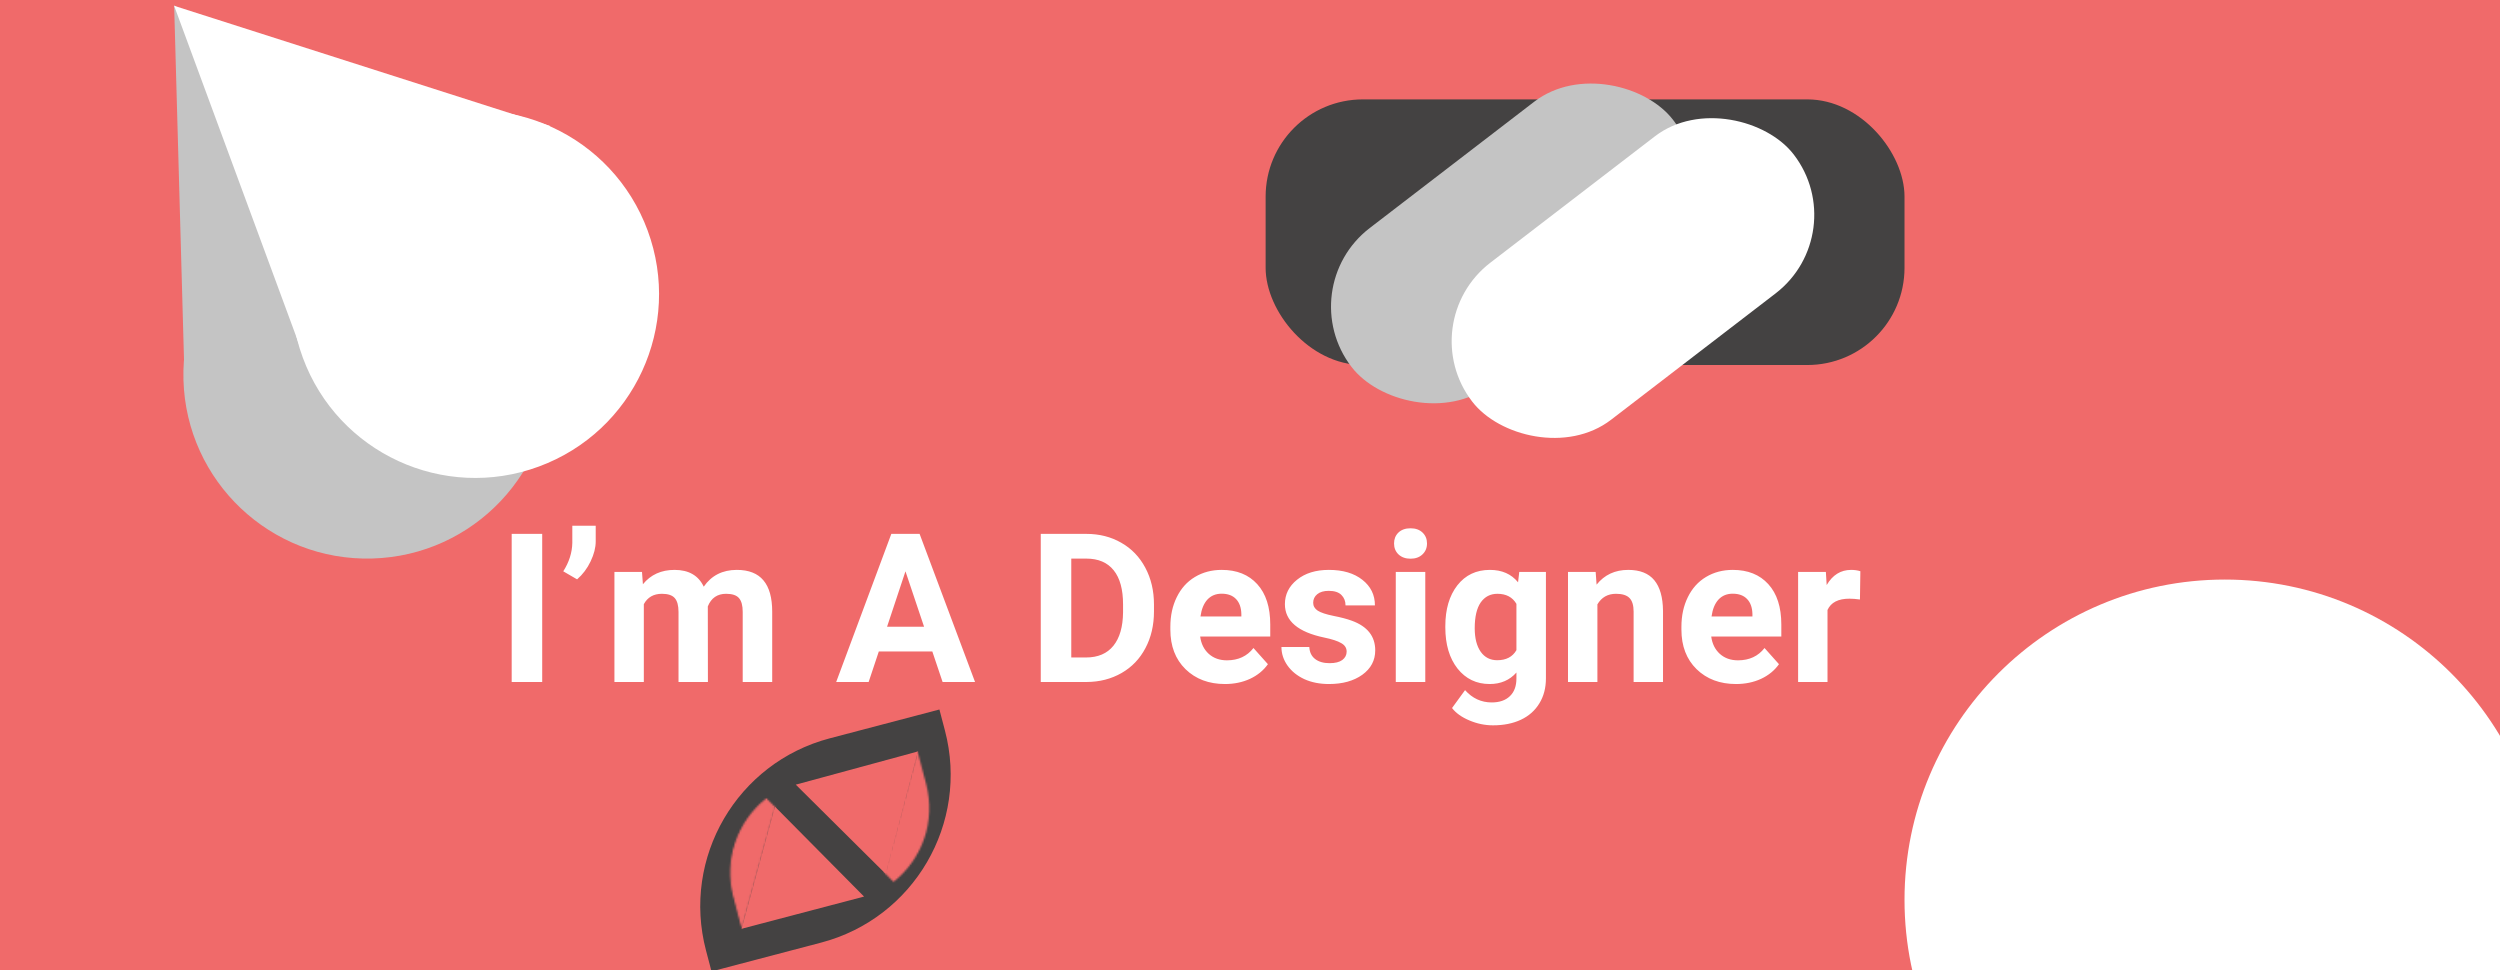 <svg width="1440" height="559" viewBox="0 0 1440 559" fill="none" xmlns="http://www.w3.org/2000/svg">
<g clip-path="url(#clip0_324_213)">
<rect width="1440" height="559" fill="white"/>
<rect y="-0.171" width="1440" height="560" fill="#F06A6A"/>
<rect y="-0.172" width="1440" height="560" fill="#F06A6A"/>
<rect x="729" y="57.25" width="368" height="153" rx="56" fill="#444242"/>
<rect x="743.723" y="166.094" width="233.571" height="114.105" rx="57.053" transform="rotate(-37.523 743.723 166.094)" fill="#C4C4C4"/>
<rect x="813.215" y="186.039" width="233.571" height="114.105" rx="57.053" transform="rotate(-37.523 813.215 186.039)" fill="white"/>
<circle cx="211.478" cy="215.9" r="105.847" transform="rotate(-1.596 211.478 215.9)" fill="#C4C4C4"/>
<path d="M100.304 3.038L106.351 220.117L283.331 137.943L100.304 3.038Z" fill="#C4C4C4"/>
<circle cx="273.746" cy="169.428" r="105.847" transform="rotate(-20.259 273.746 169.428)" fill="white"/>
<path d="M100.302 3.334L175.496 207.063L316.875 72.577L100.302 3.334Z" fill="white"/>
<path d="M406.645 547.414C392.604 494 424.522 439.317 477.936 425.276L541.101 408.672L544.287 420.794C558.328 474.207 526.41 528.89 472.996 542.931L409.831 559.535L406.645 547.414Z" fill="#444242"/>
<path d="M446.388 464.63L497.693 516.425L427.185 534.959L446.388 464.63Z" fill="#F06A6A"/>
<path d="M510.111 503.321L458.372 451.959L528.722 432.833L510.111 503.321Z" fill="#F06A6A"/>
<mask id="mask0_324_213" style="mask-type:alpha" maskUnits="userSpaceOnUse" x="420" y="449" width="42" height="87">
<path d="M422.914 516.408C417.318 495.118 425.237 473.454 441.366 460.511L445.959 465.061L427.319 533.167L422.914 516.408Z" fill="#FF4646" stroke="black"/>
</mask>
<g mask="url(#mask0_324_213)">
<rect x="399.38" y="456.299" width="65.863" height="96.395" transform="rotate(-14.728 399.38 456.299)" fill="#F06A6A"/>
</g>
<mask id="mask1_324_213" style="mask-type:alpha" maskUnits="userSpaceOnUse" x="494" y="432" width="42" height="86">
<path d="M533.474 451.717L528.484 432.734L509.557 502.845L514.669 507.944C531.039 495.018 539.116 473.178 533.474 451.717Z" fill="#FF4646"/>
</mask>
<g mask="url(#mask1_324_213)">
<rect x="556.821" y="511.367" width="65.863" height="95.828" transform="rotate(165.272 556.821 511.367)" fill="#F06A6A"/>
</g>
<g filter="url(#filter0_d_324_213)">
<path d="M312.309 388.828H294.73V303.516H312.309V388.828ZM332.406 329.707L324.438 325.078C327.797 319.805 329.535 314.355 329.652 308.73V298.828H343.129V307.91C343.129 311.426 342.152 315.234 340.199 319.336C338.246 323.438 335.648 326.895 332.406 329.707ZM369.789 325.43L370.316 332.52C374.809 327.012 380.883 324.258 388.539 324.258C396.703 324.258 402.309 327.48 405.355 333.926C409.809 327.48 416.156 324.258 424.398 324.258C431.273 324.258 436.391 326.27 439.75 330.293C443.109 334.277 444.789 340.293 444.789 348.34V388.828H427.797V348.398C427.797 344.805 427.094 342.188 425.688 340.547C424.281 338.867 421.801 338.027 418.246 338.027C413.168 338.027 409.652 340.449 407.699 345.293L407.758 388.828H390.824V348.457C390.824 344.785 390.102 342.129 388.656 340.488C387.211 338.848 384.75 338.027 381.273 338.027C376.469 338.027 372.992 340.02 370.844 344.004V388.828H353.91V325.43H369.789ZM537.016 371.25H506.195L500.336 388.828H481.645L513.402 303.516H529.691L561.625 388.828H542.934L537.016 371.25ZM510.941 357.012H532.27L521.547 325.078L510.941 357.012ZM599.477 388.828V303.516H625.727C633.227 303.516 639.926 305.215 645.824 308.613C651.762 311.973 656.391 316.777 659.711 323.027C663.031 329.238 664.691 336.309 664.691 344.238V348.164C664.691 356.094 663.051 363.145 659.77 369.316C656.527 375.488 651.938 380.273 646 383.672C640.062 387.07 633.363 388.789 625.902 388.828H599.477ZM617.055 317.754V374.707H625.551C632.426 374.707 637.68 372.461 641.312 367.969C644.945 363.477 646.801 357.051 646.879 348.691V344.18C646.879 335.508 645.082 328.945 641.488 324.492C637.895 320 632.641 317.754 625.727 317.754H617.055ZM705.59 390C696.293 390 688.715 387.148 682.855 381.445C677.035 375.742 674.125 368.145 674.125 358.652V357.012C674.125 350.645 675.355 344.961 677.816 339.961C680.277 334.922 683.754 331.055 688.246 328.359C692.777 325.625 697.934 324.258 703.715 324.258C712.387 324.258 719.203 326.992 724.164 332.461C729.164 337.93 731.664 345.684 731.664 355.723V362.637H691.293C691.84 366.777 693.48 370.098 696.215 372.598C698.988 375.098 702.484 376.348 706.703 376.348C713.227 376.348 718.324 373.984 721.996 369.258L730.316 378.574C727.777 382.168 724.34 384.98 720.004 387.012C715.668 389.004 710.863 390 705.59 390ZM703.656 337.969C700.297 337.969 697.562 339.102 695.453 341.367C693.383 343.633 692.055 346.875 691.469 351.094H715.023V349.746C714.945 345.996 713.93 343.105 711.977 341.074C710.023 339.004 707.25 337.969 703.656 337.969ZM775.668 371.309C775.668 369.238 774.633 367.617 772.562 366.445C770.531 365.234 767.25 364.16 762.719 363.223C747.641 360.059 740.102 353.652 740.102 344.004C740.102 338.379 742.426 333.691 747.074 329.941C751.762 326.152 757.875 324.258 765.414 324.258C773.461 324.258 779.887 326.152 784.691 329.941C789.535 333.73 791.957 338.652 791.957 344.707H775.023C775.023 342.285 774.242 340.293 772.68 338.73C771.117 337.129 768.676 336.328 765.355 336.328C762.504 336.328 760.297 336.973 758.734 338.262C757.172 339.551 756.391 341.191 756.391 343.184C756.391 345.059 757.27 346.582 759.027 347.754C760.824 348.887 763.832 349.883 768.051 350.742C772.27 351.562 775.824 352.5 778.715 353.555C787.66 356.836 792.133 362.52 792.133 370.605C792.133 376.387 789.652 381.074 784.691 384.668C779.73 388.223 773.324 390 765.473 390C760.16 390 755.434 389.062 751.293 387.188C747.191 385.273 743.969 382.676 741.625 379.395C739.281 376.074 738.109 372.5 738.109 368.672H754.164C754.32 371.68 755.434 373.984 757.504 375.586C759.574 377.188 762.348 377.988 765.824 377.988C769.066 377.988 771.508 377.383 773.148 376.172C774.828 374.922 775.668 373.301 775.668 371.309ZM820.961 388.828H803.969V325.43H820.961V388.828ZM802.973 309.023C802.973 306.484 803.812 304.395 805.492 302.754C807.211 301.113 809.535 300.293 812.465 300.293C815.355 300.293 817.66 301.113 819.379 302.754C821.098 304.395 821.957 306.484 821.957 309.023C821.957 311.602 821.078 313.711 819.32 315.352C817.602 316.992 815.316 317.812 812.465 317.812C809.613 317.812 807.309 316.992 805.551 315.352C803.832 313.711 802.973 311.602 802.973 309.023ZM832.504 356.66C832.504 346.934 834.809 339.102 839.418 333.164C844.066 327.227 850.316 324.258 858.168 324.258C865.121 324.258 870.531 326.641 874.398 331.406L875.102 325.43H890.453V386.719C890.453 392.266 889.184 397.09 886.645 401.191C884.145 405.293 880.609 408.418 876.039 410.566C871.469 412.715 866.117 413.789 859.984 413.789C855.336 413.789 850.805 412.852 846.391 410.977C841.977 409.141 838.637 406.758 836.371 403.828L843.871 393.516C848.09 398.242 853.207 400.605 859.223 400.605C863.715 400.605 867.211 399.395 869.711 396.973C872.211 394.59 873.461 391.191 873.461 386.777V383.379C869.555 387.793 864.418 390 858.051 390C850.434 390 844.262 387.031 839.535 381.094C834.848 375.117 832.504 367.207 832.504 357.363V356.66ZM849.438 357.891C849.438 363.633 850.59 368.145 852.895 371.426C855.199 374.668 858.363 376.289 862.387 376.289C867.543 376.289 871.234 374.355 873.461 370.488V343.828C871.195 339.961 867.543 338.027 862.504 338.027C858.441 338.027 855.238 339.688 852.895 343.008C850.59 346.328 849.438 351.289 849.438 357.891ZM919.105 325.43L919.633 332.754C924.164 327.09 930.238 324.258 937.855 324.258C944.574 324.258 949.574 326.23 952.855 330.176C956.137 334.121 957.816 340.02 957.895 347.871V388.828H940.961V348.281C940.961 344.688 940.18 342.09 938.617 340.488C937.055 338.848 934.457 338.027 930.824 338.027C926.059 338.027 922.484 340.059 920.102 344.121V388.828H903.168V325.43H919.105ZM999.965 390C990.668 390 983.09 387.148 977.23 381.445C971.41 375.742 968.5 368.145 968.5 358.652V357.012C968.5 350.645 969.73 344.961 972.191 339.961C974.652 334.922 978.129 331.055 982.621 328.359C987.152 325.625 992.309 324.258 998.09 324.258C1006.76 324.258 1013.58 326.992 1018.54 332.461C1023.54 337.93 1026.04 345.684 1026.04 355.723V362.637H985.668C986.215 366.777 987.855 370.098 990.59 372.598C993.363 375.098 996.859 376.348 1001.08 376.348C1007.6 376.348 1012.7 373.984 1016.37 369.258L1024.69 378.574C1022.15 382.168 1018.71 384.98 1014.38 387.012C1010.04 389.004 1005.24 390 999.965 390ZM998.031 337.969C994.672 337.969 991.938 339.102 989.828 341.367C987.758 343.633 986.43 346.875 985.844 351.094H1009.4V349.746C1009.32 345.996 1008.3 343.105 1006.35 341.074C1004.4 339.004 1001.62 337.969 998.031 337.969ZM1071.33 341.309C1069.03 340.996 1067 340.84 1065.24 340.84C1058.83 340.84 1054.63 343.008 1052.64 347.344V388.828H1035.71V325.43H1051.7L1052.17 332.988C1055.57 327.168 1060.28 324.258 1066.29 324.258C1068.17 324.258 1069.93 324.512 1071.57 325.02L1071.33 341.309Z" fill="white"/>
</g>
<circle cx="1281.5" cy="518.328" r="184.5" fill="white"/>
</g>
<defs>
<filter id="filter0_d_324_213" x="290.73" y="298.828" width="784.836" height="122.961" filterUnits="userSpaceOnUse" color-interpolation-filters="sRGB">
<feFlood flood-opacity="0" result="BackgroundImageFix"/>
<feColorMatrix in="SourceAlpha" type="matrix" values="0 0 0 0 0 0 0 0 0 0 0 0 0 0 0 0 0 0 127 0" result="hardAlpha"/>
<feOffset dy="4"/>
<feGaussianBlur stdDeviation="2"/>
<feComposite in2="hardAlpha" operator="out"/>
<feColorMatrix type="matrix" values="0 0 0 0 0 0 0 0 0 0 0 0 0 0 0 0 0 0 0.25 0"/>
<feBlend mode="normal" in2="BackgroundImageFix" result="effect1_dropShadow_324_213"/>
<feBlend mode="normal" in="SourceGraphic" in2="effect1_dropShadow_324_213" result="shape"/>
</filter>
<clipPath id="clip0_324_213">
<rect width="1440" height="559" fill="white"/>
</clipPath>
</defs>
</svg>
